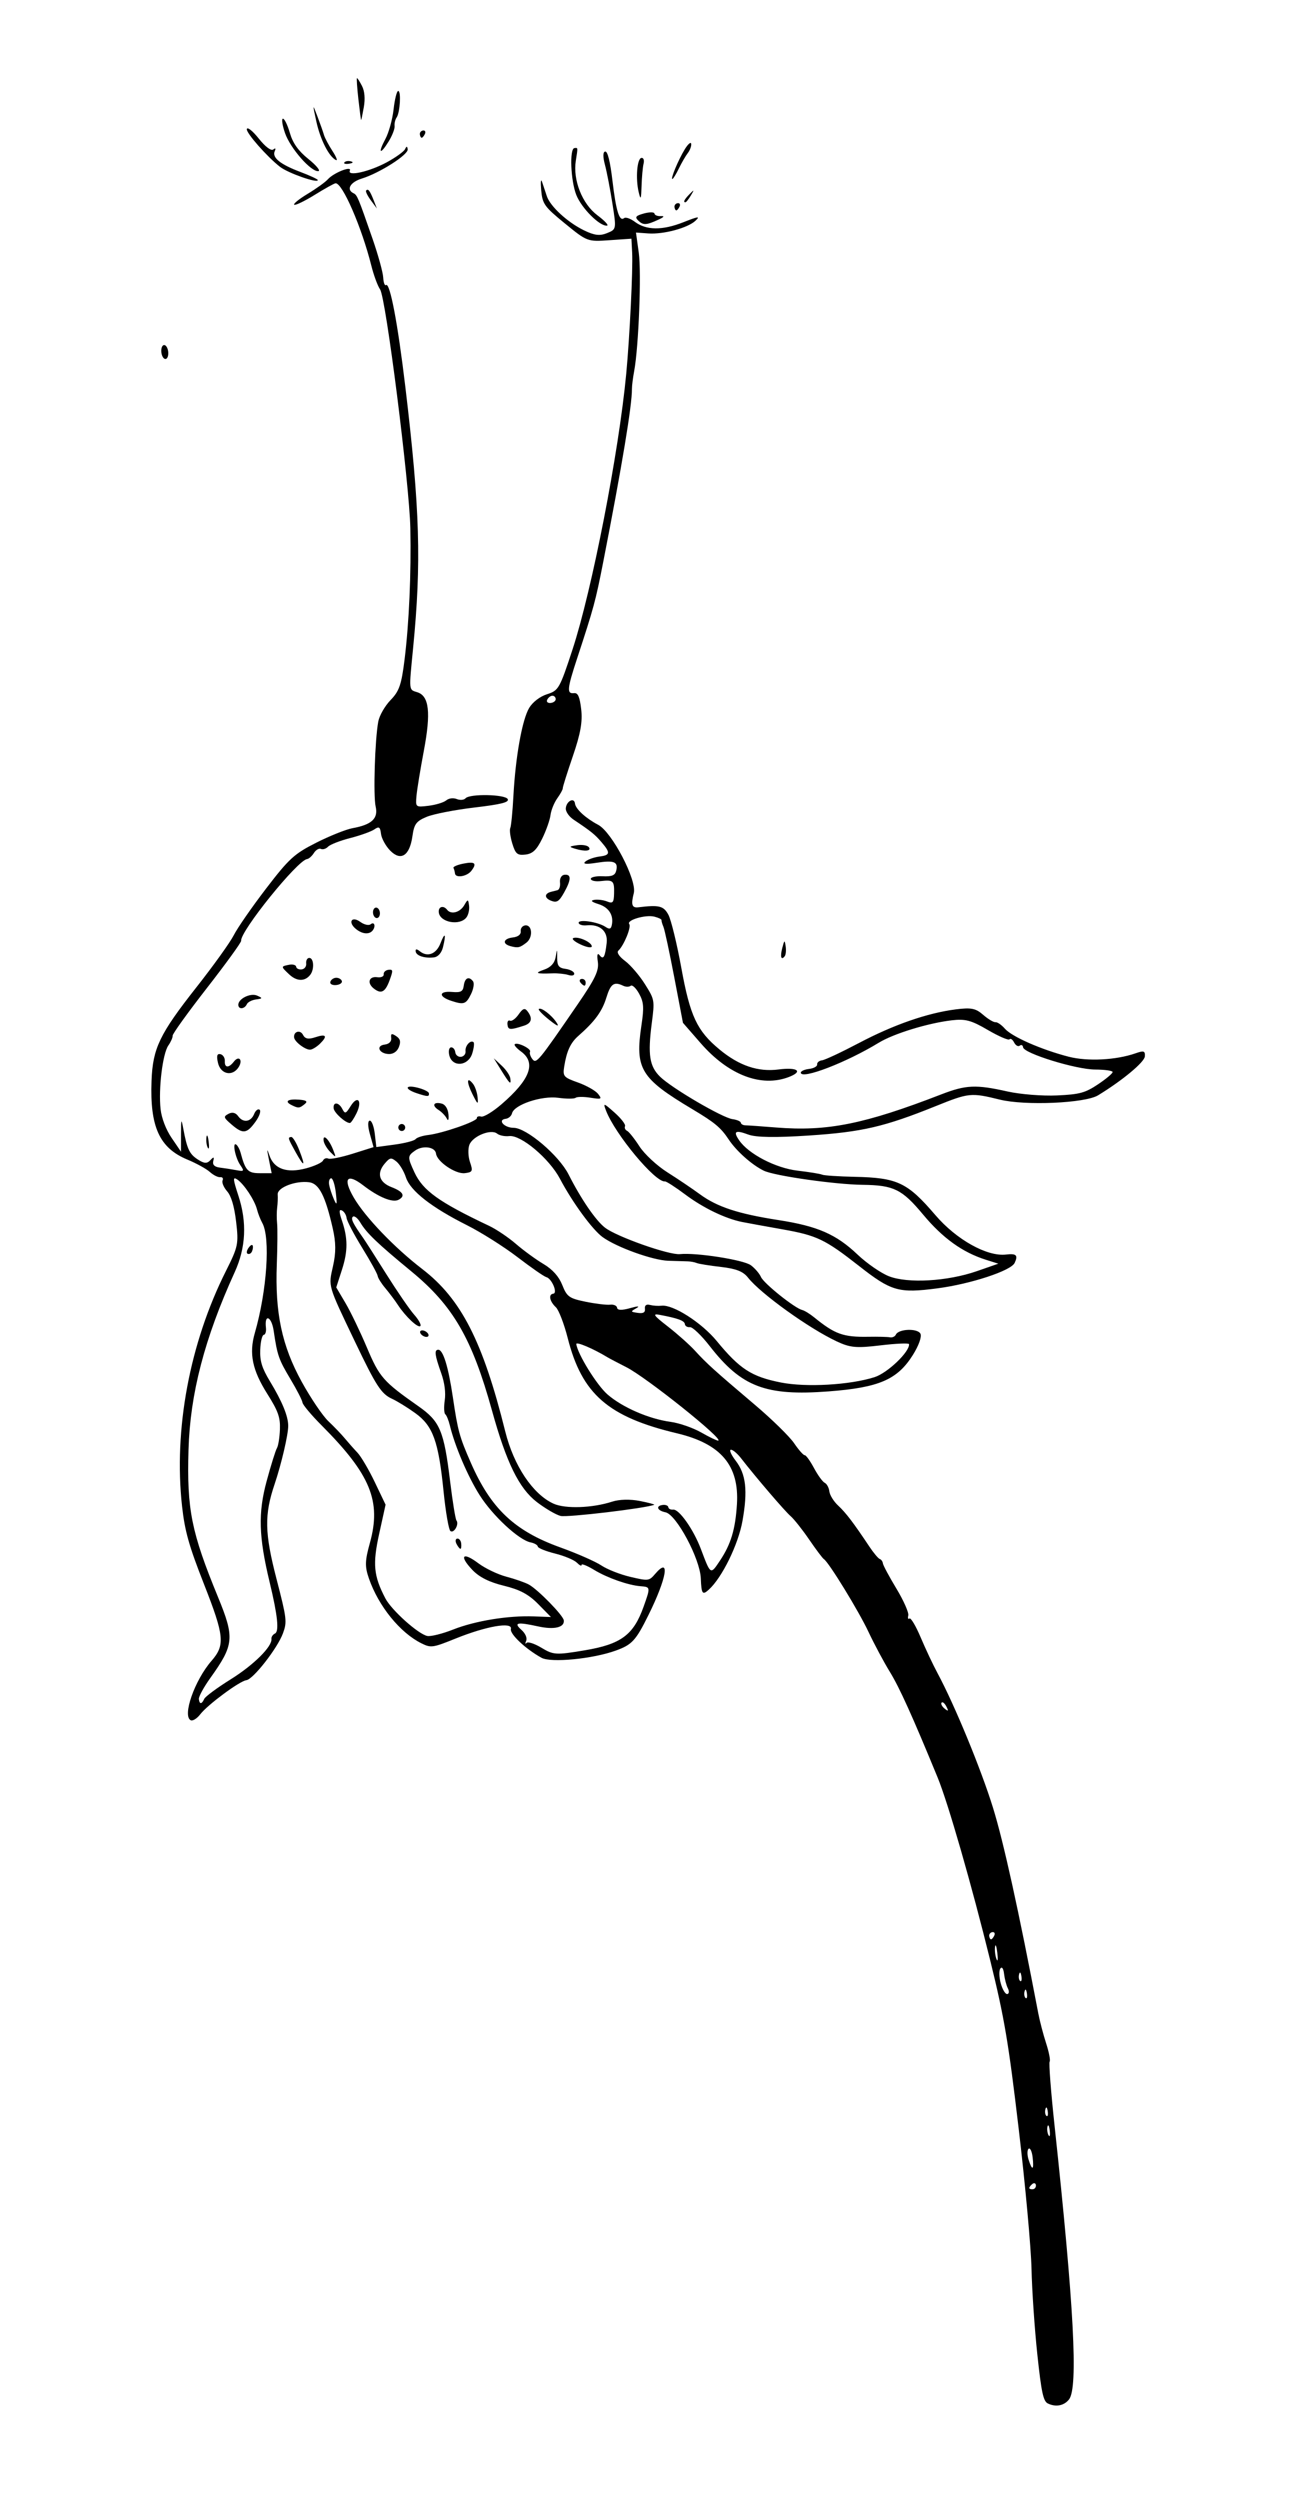 <svg width="496" height="951" viewBox="0 0 496 951" fill="none" xmlns="http://www.w3.org/2000/svg">
<path fill-rule="evenodd" clip-rule="evenodd" d="M406.951 912.655C410.455 908.122 408.813 877.16 401.435 808.586C400.04 795.638 399.194 784.663 399.553 784.198C399.912 783.733 399.314 780.599 398.223 777.234C397.134 773.869 395.791 768.747 395.239 765.85C387.744 726.582 382.001 700.525 377.983 687.572C373.402 672.799 363.324 648.379 356.876 636.419C355.188 633.286 352.301 627.161 350.46 622.81C348.62 618.458 346.699 615.232 346.194 615.642C345.687 616.05 345.486 615.52 345.748 614.461C346.01 613.403 343.978 608.819 341.234 604.272C338.488 599.726 336.172 595.406 336.085 594.674C335.999 593.938 335.465 593.191 334.899 593.01C334.333 592.83 332.56 590.716 330.957 588.314C324.849 579.159 322 575.418 319.053 572.685C317.378 571.131 315.87 568.705 315.703 567.292C315.538 565.881 314.745 564.412 313.944 564.03C313.143 563.648 311.295 561.103 309.836 558.376C308.378 555.649 306.796 553.464 306.32 553.519C305.846 553.575 304.036 551.532 302.299 548.979C300.564 546.427 293.866 539.868 287.417 534.407C271.909 521.27 269.012 518.657 264.593 513.815C262.544 511.57 257.9 507.427 254.272 504.609C248.804 500.364 248.253 499.596 251.051 500.12C258.083 501.438 260.548 502.343 260.703 503.659C260.792 504.408 261.659 504.927 262.63 504.812C263.603 504.698 266.996 507.943 270.171 512.024C282.265 527.563 291.467 531.066 315.427 529.25C334.626 527.794 341.625 524.767 347.503 515.377C349.763 511.766 350.951 508.417 350.371 507.294C349.273 505.17 342.028 505.444 341.025 507.647C340.684 508.394 339.665 508.859 338.76 508.679C337.854 508.5 334.153 508.407 330.532 508.474C321.038 508.649 317.812 507.497 309.981 501.129C308.313 499.773 306.252 498.5 305.399 498.302C302.56 497.643 290.782 488.232 289.67 485.734C289.067 484.378 287.316 482.356 285.781 481.241C282.97 479.197 264.993 476.397 258.811 477.037C254.715 477.463 234.785 470.431 230.313 466.981C226.759 464.24 221.209 456.142 216.425 446.713C212.741 439.453 200.422 429.008 195.524 428.99C191.881 428.977 189.238 425.945 192.531 425.557C193.588 425.434 194.658 424.494 194.912 423.467C195.723 420.187 206.139 416.7 212.517 417.574C215.62 418 218.588 417.999 219.117 417.572C219.645 417.145 222.171 417.129 224.733 417.536C229.014 418.216 229.248 418.098 227.656 416.074C226.703 414.863 223.273 412.925 220.034 411.767C214.522 409.798 214.186 409.41 214.774 405.685C215.698 399.834 217.162 396.658 220.142 394.04C226.397 388.545 229.191 384.742 230.79 379.551C232.452 374.151 233.718 373.258 237.275 374.978C238.237 375.443 239.504 375.436 240.089 374.963C240.674 374.489 242.108 375.836 243.275 377.956C245.045 381.172 245.195 383.156 244.181 389.928C241.682 406.619 243.799 410.11 263.593 421.927C272.129 427.023 274.385 428.906 277.394 433.442C280.327 437.863 286.274 443.141 290.757 445.303C294.828 447.265 317.776 450.544 328.33 450.67C340.234 450.814 343.349 452.344 351.422 462.031C358.845 470.938 366.388 476.367 375.227 479.159L380.023 480.673L371.785 483.534C360.657 487.396 345.542 488.263 338.371 485.449C335.327 484.256 329.97 480.556 326.465 477.23C318.275 469.456 311.238 466.389 296.271 464.074C280.995 461.71 272.983 459.075 266.419 454.259C263.568 452.167 257.999 448.414 254.045 445.918C250.091 443.421 245.312 438.989 243.428 436.069C241.542 433.147 239.416 430.478 238.7 430.136C237.985 429.796 237.637 428.996 237.926 428.361C238.216 427.726 236.424 425.404 233.944 423.202C229.738 419.465 229.52 419.414 230.674 422.417C234.145 431.453 249.445 449.824 253.138 449.39C253.648 449.33 257.125 451.571 260.864 454.37C267.655 459.455 276.13 463.545 282.505 464.813C284.363 465.183 291.335 466.454 297.999 467.636C310.995 469.943 314.089 471.427 327.017 481.557C339.3 491.182 342.102 491.982 356.822 490.054C369.523 488.392 384.834 483.36 386.232 480.388C387.62 477.445 386.886 476.733 382.947 477.197C375.737 478.045 364.077 471.542 356.08 462.215C345.391 449.746 341.665 447.982 325.28 447.627C319.167 447.494 313.627 447.128 312.969 446.814C312.312 446.501 308.095 445.813 303.601 445.287C295.256 444.309 284.933 438.951 281.37 433.746C278.992 430.273 279.882 429.725 284.893 431.574C287.786 432.644 295.264 432.758 307.906 431.924C328.114 430.594 336.646 428.617 356.203 420.735C368.806 415.654 369.626 415.571 380.575 418.262C390.225 420.635 413.036 419.64 417.982 416.633C427.233 411.006 435.653 404.011 435.804 401.824C435.948 399.735 435.397 399.546 432.312 400.629C424.86 403.244 414.012 403.803 406.792 401.944C396.415 399.271 385.204 394.35 382.529 391.294C381.267 389.85 379.653 388.737 378.943 388.82C378.233 388.904 376.121 387.637 374.247 386.006C371.401 383.531 369.687 383.191 363.841 383.938C353.007 385.32 340.173 389.773 326.972 396.731C320.34 400.226 314.011 403.189 312.908 403.32C311.803 403.449 310.968 404.153 311.055 404.884C311.141 405.614 309.748 406.384 307.958 406.594C306.169 406.805 304.763 407.467 304.834 408.066C305.145 410.699 322.302 404.087 334.488 396.638C340.135 393.186 353.126 389.19 362.233 388.105C367.459 387.48 369.691 388.075 376.039 391.783C380.203 394.215 383.914 395.813 384.284 395.332C384.656 394.851 385.445 395.393 386.035 396.536C386.625 397.679 387.593 398.222 388.187 397.741C388.78 397.263 389.344 397.542 389.442 398.362C389.714 400.677 409.583 406.804 416.89 406.826C420.483 406.838 423.472 407.256 423.531 407.755C423.59 408.254 421.091 410.363 417.978 412.44C413.07 415.716 410.992 416.279 402.317 416.679C396.817 416.934 388.352 416.254 383.509 415.168C371.503 412.48 367.699 412.643 358.374 416.248C328.999 427.608 314.875 430.438 295.414 428.865C289.92 428.42 284.681 428.051 283.775 428.045C282.865 428.037 282.073 427.597 282.01 427.068C281.948 426.54 280.525 425.922 278.848 425.697C274.967 425.174 255.668 413.878 251.255 409.544C247.234 405.596 246.551 401.227 248.091 389.309C249.242 380.424 249.213 380.262 245.513 374.365C243.457 371.087 240.065 367.122 237.977 365.555C235.655 363.813 234.653 362.27 235.396 361.586C237.492 359.661 240.385 352.598 239.53 351.501C238.364 350.004 245.713 347.828 249.094 348.67C250.654 349.059 251.882 349.654 251.822 349.996C251.76 350.335 252.083 351.479 252.541 352.536C252.997 353.593 254.855 362.241 256.671 371.755L259.971 389.051L266.715 396.788C277.305 408.936 289.787 413.713 300.324 409.651C305.864 407.517 303.579 405.861 296.386 406.796C288.576 407.811 281.368 405.377 273.901 399.203C265.306 392.093 262.698 386.528 259.354 368.157C257.679 358.951 255.459 349.853 254.423 347.939C252.594 344.558 250.916 344.143 242.987 345.112C240.549 345.41 240.141 344.137 241.26 339.728C242.514 334.788 232.974 316.519 227.685 313.728C222.945 311.23 219.116 307.72 218.872 305.649C218.576 303.143 215.57 304.724 215.375 307.486C215.289 308.697 216.606 310.612 218.298 311.743C224.967 316.197 226.42 317.364 228.917 320.278C232.456 324.406 232.337 325.292 228.176 325.807C226.209 326.05 223.816 326.896 222.86 327.687C221.681 328.66 223.049 328.819 227.098 328.18C233.765 327.128 235.404 327.793 234.56 331.207C234.119 332.989 232.921 333.475 229.367 333.307C226.827 333.188 224.814 333.649 224.895 334.335C224.975 335.018 226.701 335.383 228.728 335.144C233.432 334.591 233.879 335.013 233.754 339.899C233.667 343.315 233.268 343.771 231.125 342.908C229.735 342.348 227.54 342.065 226.248 342.276C224.621 342.543 225.129 343.049 227.903 343.927C231.825 345.166 233.711 348.221 232.868 351.973C232.542 353.418 231.982 353.55 230.453 352.538C227.591 350.64 220.092 349.539 220.27 351.042C220.35 351.72 221.736 352.14 223.348 351.974C228.327 351.461 231.442 354.195 230.938 358.636C230.316 364.114 229.689 365.203 228.231 363.332C227.425 362.297 227.185 363.204 227.57 365.838C228.059 369.182 226.589 372.275 219.843 382.094C204.817 403.967 204.147 404.775 202.644 402.845C201.896 401.884 201.501 400.62 201.768 400.035C202.292 398.883 196.707 396.214 195.915 397.237C195.651 397.581 196.736 398.807 198.329 399.963C204.208 404.236 201.831 410.64 190.865 420.067C187.599 422.877 184.134 424.971 183.169 424.717C182.204 424.464 181.469 424.718 181.535 425.278C181.679 426.502 168.522 431.075 162.976 431.728C160.813 431.982 158.658 432.691 158.184 433.3C157.712 433.91 154.161 434.838 150.293 435.362L143.259 436.313L142.657 431.212C142.326 428.407 141.463 426.181 140.738 426.266C139.942 426.36 139.971 428.383 140.81 431.381L142.197 436.34L134.253 438.839C129.884 440.212 125.702 441.047 124.962 440.694C124.222 440.341 123.312 440.686 122.94 441.462C122.569 442.238 119.675 443.564 116.509 444.407C109.166 446.366 104.29 444.641 102.557 439.473C101.589 436.585 101.533 436.949 102.337 440.939L103.409 446.255L98.842 446.249C94.324 446.243 93.392 445.237 91.572 438.404C91.255 437.21 90.538 435.867 89.981 435.418C88.333 434.09 89.51 440.301 91.44 443.12C93.058 445.48 92.931 445.659 90.026 445.11C88.273 444.778 85.447 444.338 83.748 444.133C81.677 443.883 80.83 443.068 81.178 441.661C81.588 440.001 81.355 439.928 80.064 441.311C78.802 442.663 77.728 442.604 75.317 441.049C72.095 438.969 71.208 437.08 69.757 429.232C69.026 425.276 68.905 425.577 68.905 431.351L68.905 438.082L65.33 432.836C63.176 429.674 61.505 425.321 61.129 421.887C60.281 414.16 61.907 400.806 64.074 397.693C65.046 396.296 65.79 394.601 65.725 393.926C65.66 393.252 71.526 385.107 78.761 375.826C85.996 366.545 91.857 358.463 91.787 357.867C91.366 354.298 113.251 327.191 116.901 326.761C117.571 326.682 118.739 325.644 119.495 324.452C120.252 323.26 121.455 322.565 122.17 322.907C122.886 323.248 124.108 322.863 124.889 322.05C125.667 321.236 129.474 319.759 133.348 318.765C137.222 317.771 141.352 316.287 142.524 315.468C144.274 314.246 144.724 314.55 145.033 317.165C145.239 318.918 146.806 321.783 148.515 323.531C152.589 327.698 155.94 325.527 157 318.035C157.654 313.425 158.447 312.354 162.445 310.695C165.02 309.625 173.177 308.038 180.572 307.163C190.744 305.961 193.839 305.186 193.284 303.977C192.437 302.13 178.771 301.852 177.208 303.651C176.63 304.313 175.129 304.442 173.871 303.936C172.534 303.398 170.863 303.611 169.847 304.452C168.891 305.242 165.867 306.161 163.129 306.495C158.188 307.096 158.151 307.066 158.546 302.679C158.766 300.247 160.023 292.553 161.339 285.582C164.086 271.04 163.377 264.729 158.846 263.308C155.562 262.278 155.635 263.037 157.243 246.63C160.453 213.859 159.856 193.756 154.288 147.073C151.405 122.892 148.418 107.223 146.922 108.433C146.455 108.81 145.981 107.502 145.87 105.526C145.758 103.549 143.949 96.985 141.851 90.939C136.378 75.165 135.964 74.171 134.6 73.519C131.696 72.133 133.279 69.299 137.725 67.924C144.505 65.825 155.458 58.851 155.192 56.799C155.028 55.535 154.756 55.519 154.182 56.736C153.75 57.652 150.611 59.908 147.208 61.746C140.602 65.313 132.108 67.217 133.167 64.894C134.058 62.936 127.069 65.683 124.842 68.165C123.856 69.263 120.391 71.76 117.141 73.714C113.891 75.667 111.573 77.54 111.99 77.875C112.405 78.211 115.891 76.538 119.736 74.159C123.58 71.78 127.168 69.781 127.71 69.717C130.29 69.414 137.689 86.419 141.362 101.093C142.263 104.689 143.757 108.738 144.686 110.094C146.9 113.328 155.857 184.013 156.203 200.982C156.551 218.09 155.719 236.981 154.005 250.847C152.821 260.44 151.975 262.891 148.685 266.28C146.533 268.496 144.424 272.167 143.999 274.438C142.705 281.339 142.048 302.682 143.001 306.819C144.037 311.325 141.493 313.699 134.224 315.012C131.738 315.461 125.501 317.953 120.366 320.548C112.003 324.775 110.008 326.601 101.256 338.026C95.882 345.044 90.365 352.998 88.999 355.705C87.632 358.411 81.252 367.302 74.821 375.463C60.739 393.334 58.147 398.727 57.681 411.133C57.025 428.61 60.703 436.68 71.328 441.074C74.722 442.478 78.574 444.6 79.887 445.789C81.201 446.978 82.974 447.869 83.826 447.769C84.68 447.669 85.086 448.226 84.731 449.006C84.376 449.787 85.153 451.647 86.46 453.141C88.037 454.942 89.189 458.846 89.885 464.751C90.873 473.121 90.645 474.222 86.023 483.416C72.187 510.932 66.066 543.727 69.307 572.977C70.352 582.402 71.932 588.013 77.613 602.469C85.405 622.292 85.745 625.727 80.52 631.736C74.064 639.163 69.313 652.765 72.623 654.344C73.367 654.7 74.989 653.679 76.228 652.075C79.068 648.401 91.24 639.399 93.772 639.102C96.368 638.796 105.629 626.944 107.717 621.256C109.316 616.898 109.171 615.693 105.251 600.561C100.719 583.068 100.586 576.196 104.554 564.467C107.11 556.912 109.74 545.622 109.714 542.322C109.685 538.622 107.413 533.098 102.77 525.43C99.719 520.394 98.893 517.722 99.058 513.415C99.174 510.368 99.779 507.816 100.403 507.743C101.028 507.67 101.401 506.45 101.234 505.033C100.588 499.559 103.363 500.667 104.18 506.209C105.565 515.6 106.087 517.097 110.617 524.67C113.006 528.665 115.045 532.637 115.147 533.499C115.248 534.36 118.547 538.291 122.478 542.233C141.047 560.861 145.206 570.994 140.802 586.889C138.912 593.711 138.854 595.848 140.428 600.395C144.089 610.959 152.312 621.09 160.497 625.115C164.056 626.865 164.744 626.765 173.469 623.242C185.096 618.546 195.169 616.804 194.475 619.611C194.001 621.531 200.072 627.241 206.139 630.583C209.729 632.559 225.669 631.008 234.427 627.83C240.595 625.592 242.018 624.047 246.822 614.366C253.849 600.204 255.222 591.857 249.408 598.65C247.071 601.38 246.824 601.41 239.972 599.806C236.101 598.9 231.13 596.947 228.925 595.467C226.721 593.988 219.692 590.897 213.307 588.601C195.831 582.314 186.86 573.831 179.21 556.358C174.889 546.484 174.285 544.287 172.405 531.58C170.635 519.624 168.62 513.179 166.723 513.402C165.257 513.575 165.519 515.438 167.996 522.453C169.244 525.982 169.726 529.75 169.297 532.641C168.925 535.165 169.016 537.549 169.502 537.94C169.988 538.331 170.771 540.248 171.243 542.202C173.151 550.09 178.094 561.648 182.598 568.747C187.582 576.6 197.527 585.803 201.992 586.689C203.424 586.973 204.652 587.682 204.722 588.265C204.79 588.846 207.752 590.044 211.302 590.93C214.852 591.813 218.6 593.387 219.631 594.428C220.66 595.469 221.445 595.837 221.376 595.244C221.306 594.653 223.487 595.524 226.222 597.18C231.261 600.227 239.163 602.993 243.878 603.356C247.639 603.645 247.648 603.705 244.978 611.174C241.138 621.923 236.392 625.425 222.514 627.747C211.638 629.568 210.65 629.51 206.136 626.779C203.493 625.18 200.923 624.349 200.424 624.93C199.923 625.512 199.866 625.152 200.296 624.129C200.752 623.046 199.999 621.309 198.493 619.967C195.383 617.195 196.856 616.888 204.831 618.64C210.965 619.99 214.96 619.045 214.616 616.328C214.378 614.446 204.796 604.64 201.329 602.731C199.924 601.958 196.07 600.61 192.766 599.737C189.461 598.863 184.65 596.559 182.074 594.616C176.139 590.139 174.662 591.726 179.76 597.1C182.424 599.906 186.175 601.797 191.797 603.168C197.864 604.645 201.22 606.433 204.844 610.117L209.725 615.076L203.169 614.833C193.442 614.471 180.921 616.509 172.514 619.824C168.421 621.438 163.985 622.543 162.656 622.279C159.217 621.595 149.043 612.481 146.688 607.972C142.227 599.437 141.797 594.971 144.328 583.462L146.774 572.336L142.664 563.756C140.405 559.037 137.435 553.993 136.065 552.548C134.696 551.103 132.537 548.667 131.267 547.133C129.998 545.598 127.177 542.658 124.998 540.597C122.822 538.536 118.245 531.771 114.832 525.562C107.307 511.879 104.661 499.394 105.369 480.909C105.626 474.214 105.678 467.242 105.486 465.413C105.294 463.585 105.302 460.858 105.506 459.353C105.708 457.849 105.798 455.594 105.706 454.343C105.513 451.707 112.518 449.001 117.726 449.702C121.452 450.202 123.854 454.905 126.648 467.177C127.904 472.693 127.93 476.409 126.748 481.657C124.98 489.514 124.689 488.521 135.145 510.387C143.17 527.162 145.134 530.188 149.212 532.054C151.167 532.948 155.168 535.414 158.103 537.533C164.815 542.379 166.925 548.218 168.842 567.223C169.627 575.025 170.799 581.836 171.444 582.359C172.757 583.417 174.861 579.771 173.756 578.352C173.368 577.854 172.295 571.251 171.37 563.68C168.986 544.146 167.528 540.682 159.246 534.873C145.864 525.488 144.442 523.867 139.658 512.548C137.124 506.553 133.465 498.957 131.524 495.669L127.997 489.689L130.154 483.024C132.474 475.854 132.455 470.942 130.082 464.035C129.027 460.965 129.041 459.887 130.129 460.406C130.98 460.813 131.79 462.103 131.928 463.276C132.066 464.449 134.749 469.573 137.889 474.664C141.029 479.752 143.672 484.549 143.763 485.322C143.854 486.094 145.162 488.189 146.67 489.977C148.176 491.765 150.33 494.634 151.455 496.352C154.395 500.836 159.256 505.373 160.039 504.361C160.406 503.885 159.329 501.946 157.645 500.05C155.959 498.155 151.218 491.257 147.104 484.722C142.993 478.186 139.034 472.001 138.306 470.976C134.328 465.369 133.437 463.529 134.344 462.796C134.896 462.349 136.157 463.344 137.146 465.007C139.539 469.023 143.69 472.995 156.555 483.576C172.484 496.677 179.677 509.076 187.288 536.561C192.766 556.34 197.568 566.13 204.34 571.329C207.532 573.782 211.601 576.163 213.381 576.623C215.873 577.267 245.879 573.699 249.022 572.384C249.368 572.239 246.916 571.586 243.573 570.929C239.873 570.203 235.756 570.301 233.049 571.18C225.489 573.634 215.203 573.99 210.706 571.953C202.841 568.391 195.572 557.529 192.329 544.492C183.805 510.225 175.549 494.077 160.744 482.715C150.124 474.562 138.963 462.927 134.653 455.507C130.4 448.191 132.057 446.104 138.307 450.909C144.174 455.421 149.458 457.568 151.723 456.359C154.423 454.917 153.498 453.274 149.013 451.543C144.271 449.713 143.3 446.276 146.477 442.564C148.439 440.271 148.884 440.195 150.899 441.82C152.133 442.813 153.761 445.528 154.521 447.853C156.192 452.966 164.195 459.23 177.769 466.046C183.168 468.76 191.828 474.226 197.013 478.196C202.198 482.168 207.123 485.583 207.959 485.788C210.04 486.299 212.391 491.876 210.613 492.085C208.685 492.312 209.196 494.988 211.601 497.247C212.706 498.287 214.731 503.555 216.104 508.954C221.514 530.263 231.501 538.966 257.687 545.189C274.438 549.172 281.434 557.438 280.524 572.17C279.933 581.704 278.222 587.397 274.082 593.595C270.416 599.083 270.565 599.173 266.772 589.134C263.991 581.771 258.479 573.955 256.252 574.218C255.309 574.328 254.481 573.921 254.408 573.313C254.336 572.703 253.4 572.309 252.326 572.435C249.499 572.768 250.153 574.608 253.326 575.237C257.466 576.06 266.467 592.877 266.768 600.351C267.008 606.329 267.39 606.865 269.825 604.651C274.874 600.063 281.026 587.519 282.625 578.553C284.692 566.969 283.988 560.736 280.038 555.602C278.34 553.396 277.514 551.524 278.203 551.442C278.891 551.362 280.641 552.822 282.093 554.687C287.797 562.022 298.697 574.741 300.959 576.703C302.273 577.841 305.456 581.857 308.033 585.626C310.61 589.396 313.123 592.734 313.617 593.046C315.491 594.23 326.839 612.727 330.608 620.742C332.77 625.342 336.429 632.18 338.736 635.939C342.411 641.924 347.311 652.752 356.923 676.126C360.904 685.808 369.931 717.187 376.962 745.788C382.348 767.692 383.878 776.746 387.784 809.805C390.287 830.982 392.48 854.955 392.659 863.077C392.837 871.201 393.83 885.793 394.865 895.507C396.401 909.913 397.135 913.358 398.849 914.201C401.875 915.691 405.077 915.08 406.951 912.655ZM391.823 832.294C391.786 831.971 392.296 831.27 392.959 830.735C393.621 830.199 394.238 830.394 394.33 831.167C394.421 831.939 393.909 832.642 393.194 832.726C392.479 832.811 391.862 832.617 391.823 832.294ZM391.535 821.447C390.972 819.644 390.98 817.789 391.554 817.326C392.127 816.863 392.813 818.312 393.076 820.545C393.658 825.474 392.926 825.903 391.535 821.447ZM398.738 808.852C398.992 807.897 399.375 808.609 399.591 810.435C399.806 812.261 399.598 813.041 399.131 812.172C398.662 811.301 398.485 809.807 398.738 808.852ZM397.939 802.3C398.228 801.192 398.574 801.471 398.819 803.01C399.04 804.403 398.825 805.222 398.341 804.833C397.857 804.443 397.676 803.302 397.939 802.3ZM390.01 757.462C390.3 756.356 390.645 756.634 390.89 758.172C391.111 759.566 390.897 760.385 390.413 759.995C389.929 759.606 389.747 758.465 390.01 757.462ZM380.947 754.407C380.305 752.077 380.235 749.539 380.791 748.77C381.402 747.927 381.968 748.754 382.216 750.849C382.44 752.76 383.092 755.228 383.663 756.332C384.233 757.436 384.119 758.409 383.407 758.491C382.696 758.575 381.589 756.737 380.947 754.407ZM387.925 750.977C388.216 749.869 388.561 750.148 388.806 751.687C389.027 753.08 388.812 753.899 388.328 753.51C387.844 753.12 387.662 751.98 387.925 750.977ZM378.769 740.528C378.945 739.211 379.337 740.226 379.638 742.781C379.94 745.337 379.794 746.415 379.318 745.175C378.838 743.935 378.592 741.845 378.769 740.528ZM376.554 736.413C376.468 735.683 377.018 735.013 377.776 734.924C378.533 734.834 378.862 735.401 378.506 736.183C378.149 736.966 377.6 737.637 377.284 737.674C376.968 737.711 376.641 737.144 376.554 736.413ZM358.421 647.645C358.773 647.19 359.587 647.84 360.231 649.092C361.159 650.901 361.029 651.072 359.589 649.922C358.594 649.124 358.068 648.1 358.421 647.645ZM75.698 646.276C75.599 645.362 77.561 641.762 80.055 638.273C89.117 625.61 89.363 622.991 82.951 607.394C72.825 582.761 71.104 574.168 71.756 551.478C72.368 530.163 77.856 509.084 89.354 483.877C93.603 474.562 94.07 464.951 90.761 454.856C88.655 448.428 88.582 447.5 90.278 448.624C92.867 450.34 96.932 456.49 97.837 460.06C98.229 461.602 99.13 463.908 99.84 465.183C102.991 470.838 101.617 491.015 96.985 507.093C94.752 514.842 96.044 521.143 101.71 530.124C105.894 536.756 106.73 539.108 106.555 543.728C106.439 546.802 105.923 550.001 105.411 550.838C104.899 551.676 103.126 557.365 101.473 563.484C98.219 575.519 98.489 584.564 102.614 601.714C105.703 614.556 106.328 620.559 104.661 621.354C103.84 621.745 103.239 622.66 103.324 623.386C103.666 626.281 96.58 633.305 87.778 638.795C82.669 641.982 78.159 645.314 77.757 646.197C76.795 648.31 75.921 648.342 75.698 646.276ZM175.558 587.076C175.428 585.98 174.755 585.15 174.061 585.232C173.369 585.313 173.245 586.237 173.785 587.284C174.327 588.331 175 589.161 175.281 589.127C175.562 589.095 175.687 588.171 175.558 587.076ZM266.901 544.862C263.811 543.096 258.566 541.284 255.246 540.835C247.035 539.725 236.952 535.347 231.265 530.423C227.202 526.906 219.824 514.995 219.381 511.237C219.259 510.202 225.813 512.977 231.184 516.233C231.965 516.707 235.213 518.415 238.402 520.028C246.068 523.909 275.829 547.684 273.379 547.971C272.905 548.028 269.989 546.628 266.901 544.862ZM297.215 525.856C286.072 523.641 281.619 520.761 272.824 510.079C267.071 503.09 256.212 496.144 251.843 496.658C250.593 496.806 248.602 496.673 247.418 496.362C246.038 496 245.348 496.52 245.501 497.807C245.668 499.223 244.867 499.691 242.79 499.39C239.968 498.982 239.945 498.904 242.249 497.594C243.735 496.745 242.828 496.737 239.866 497.576C236.757 498.456 235.018 498.413 234.905 497.454C234.809 496.643 233.627 496.109 232.278 496.267C230.928 496.426 226.712 495.921 222.907 495.145C216.686 493.876 215.794 493.239 214.052 488.819C212.766 485.558 210.351 482.855 206.867 480.784C203.98 479.068 199.266 475.632 196.391 473.148C193.516 470.666 188.917 467.573 186.172 466.273C167.112 457.262 160.991 452.879 157.77 445.937C155.087 440.156 155.097 439.717 157.981 437.672C160.953 435.563 165.676 436.234 165.98 438.807C166.34 441.861 173.395 446.656 176.917 446.241C179.888 445.892 180.085 445.478 178.913 442.047C178.197 439.953 178.092 436.985 178.678 435.452C179.95 432.132 186.901 429.324 189.223 431.195C190.105 431.906 192.185 432.33 193.841 432.135C198.309 431.609 209.086 440.674 213.159 448.384C217.921 457.397 225.51 467.76 229.417 470.583C234.758 474.442 248.449 479.37 254.348 479.558C257.38 479.655 260.752 479.757 261.845 479.788C262.937 479.818 264.455 480.106 265.218 480.428C265.982 480.75 270.124 481.416 274.426 481.909C280.239 482.575 282.883 483.615 284.733 485.968C289.532 492.065 307.945 505.295 318.501 510.228C323.661 512.639 325.93 512.844 335.205 511.735C341.109 511.03 345.981 510.819 346.033 511.265C346.369 514.111 337.848 522.268 332.907 523.833C323.446 526.831 306.848 527.771 297.215 525.856ZM162.827 507.13C162.299 506.452 161.281 505.966 160.565 506.049C159.85 506.135 159.696 506.758 160.225 507.436C160.753 508.115 161.772 508.6 162.488 508.516C163.202 508.432 163.356 507.809 162.827 507.13ZM95.662 476.441C96.082 475.899 96.352 474.837 96.263 474.081C96.165 473.25 95.568 473.4 94.747 474.461C94.002 475.426 93.732 476.487 94.146 476.821C94.56 477.155 95.243 476.985 95.662 476.441ZM125.291 450.631C125.069 449.361 125.403 448.263 126.035 448.188C126.665 448.114 127.474 450.593 127.832 453.699C128.367 458.34 128.235 458.774 127.089 456.142C126.322 454.381 125.513 451.902 125.291 450.631ZM113.918 437.498C112.81 434.667 111.439 432.405 110.87 432.472C109.489 432.634 109.559 432.881 112.493 438.175C115.826 444.188 116.427 443.903 113.918 437.498ZM126.807 437.328C125.257 433.357 122.85 431.056 123.181 433.863C123.311 434.966 124.462 436.919 125.74 438.207C127.973 440.454 128.015 440.421 126.807 437.328ZM154.236 428.717C154.149 427.987 153.493 427.458 152.778 427.542C152.062 427.626 151.547 428.293 151.633 429.023C151.72 429.754 152.375 430.281 153.091 430.197C153.807 430.113 154.322 429.448 154.236 428.717ZM170.713 423.893C170.526 421.785 169.505 420.137 168.164 419.785C165.04 418.968 164.255 420.498 166.932 422.189C168.157 422.962 169.578 424.455 170.092 425.505C170.624 426.594 170.891 425.9 170.713 423.893ZM79.422 434.152C79.137 431.965 78.759 431.263 78.581 432.595C78.403 433.926 78.636 435.715 79.099 436.573C79.562 437.429 79.706 436.34 79.422 434.152ZM135.708 423.455C138.017 418.718 136.173 416.41 133.503 420.695C131.636 423.69 131.34 423.79 130.286 421.775C128.918 419.158 126.709 419.049 127.012 421.614C127.214 423.322 131.71 427.329 133.225 427.15C133.623 427.103 134.739 425.44 135.708 423.455ZM181.804 417.397C181.631 415.567 180.843 413.253 180.049 412.257C177.626 409.212 177.532 411.569 179.888 416.275C181.844 420.18 182.078 420.318 181.804 417.397ZM97.261 426.675C98.725 424.654 99.433 422.606 98.835 422.125C98.237 421.643 97.299 422.357 96.752 423.711C95.495 426.82 92.554 427.223 90.647 424.548C89.702 423.219 88.405 422.908 86.983 423.667C84.959 424.747 85.055 425.078 88.194 427.771C92.473 431.446 93.934 431.269 97.261 426.675ZM163.269 415.833C163.202 415.263 161.311 414.327 159.066 413.752C154.108 412.483 153.818 414.245 158.718 415.858C162.843 417.217 163.433 417.213 163.269 415.833ZM194.272 410.246C194.139 409.11 192.663 406.91 190.994 405.36L187.956 402.538L190.686 406.928C194.077 412.38 194.58 412.847 194.272 410.246ZM116.049 419.908C117.211 418.946 116.603 418.492 113.878 418.283C109.464 417.946 108.133 418.942 111.075 420.385C113.605 421.626 114.021 421.586 116.049 419.908ZM179.763 400.702C180.405 398.643 180.622 396.711 180.244 396.406C179.069 395.46 176.977 397.832 177.215 399.842C177.339 400.895 176.562 401.859 175.488 401.985C174.414 402.111 173.431 401.318 173.301 400.223C173.173 399.129 172.441 398.306 171.674 398.396C170.909 398.486 170.629 399.882 171.05 401.498C172.249 406.078 178.256 405.529 179.763 400.702ZM151.845 398.26C152.643 396.175 152.385 395.16 150.783 394.099C149.063 392.958 148.715 393.099 148.921 394.851C149.074 396.147 148.098 397.131 146.464 397.322C142.963 397.735 144.274 400.805 148.003 400.926C149.712 400.98 151.197 399.95 151.845 398.26ZM90.834 405.919C92.571 403.181 90.947 401.327 89.008 403.836C87.08 406.331 85.437 406.226 85.583 403.616C85.652 402.388 84.898 401.2 83.908 400.974C82.628 400.68 82.36 401.642 82.982 404.308C83.999 408.668 88.503 409.592 90.834 405.919ZM211.788 388.855C209.877 385.985 205.792 382.929 205.087 383.839C204.841 384.16 206.638 386.004 209.08 387.937C212.254 390.451 213.027 390.712 211.788 388.855ZM199.486 390.135C202.441 389.184 202.857 387.238 200.684 384.518C199.728 383.319 198.954 383.64 197.392 385.884C196.268 387.497 194.806 388.556 194.138 388.237C193.473 387.92 193.038 388.591 193.171 389.729C193.416 391.802 194.156 391.85 199.486 390.135ZM121.8 397.005C124.808 394.051 124.185 393.173 120.05 394.535C117.385 395.414 116.134 395.172 115.334 393.625C114.271 391.568 111.685 392.341 111.956 394.635C112.158 396.344 116.441 399.516 118.202 399.259C119.044 399.137 120.661 398.122 121.8 397.005ZM179.342 378.033C180.282 376.104 180.599 373.947 180.048 373.238C178.47 371.214 176.933 371.955 176.534 374.93C176.234 377.169 175.429 377.596 172.042 377.311C167.043 376.889 166.831 379.066 171.717 380.673C176.61 382.286 177.404 382.011 179.342 378.033ZM222.921 373.521C222.835 372.791 222.144 372.265 221.387 372.354C220.63 372.444 220.441 373.073 220.97 373.75C221.498 374.429 222.188 374.953 222.505 374.916C222.821 374.879 223.008 374.251 222.921 373.521ZM298.721 363.705C299.141 363.163 299.299 361.478 299.075 359.961C298.699 357.428 298.596 357.474 297.795 360.532C296.904 363.933 297.354 365.475 298.721 363.705ZM218.581 370.282C218.496 369.553 216.999 368.765 215.257 368.53C212.716 368.189 212.09 367.367 212.103 364.38C212.12 360.765 212.102 360.758 211.501 364.093C211.087 366.392 209.645 367.954 207.136 368.821C203.287 370.15 204.035 370.482 210.332 370.238C212.318 370.161 215.023 370.438 216.34 370.853C217.728 371.289 218.672 371.049 218.581 370.282ZM148.306 372.875C149.69 369.108 149.643 368.68 147.871 368.887C146.779 369.017 145.963 369.788 146.061 370.605C146.157 371.421 145.058 371.916 143.615 371.708C140.488 371.256 139.62 373.857 142.202 375.938C145.059 378.239 146.628 377.452 148.306 372.875ZM93.97 381.96C94.326 381.177 95.898 380.368 97.463 380.163C100.007 379.826 100.053 379.672 97.891 378.708C95.283 377.546 90.444 380.031 90.722 382.388C90.921 384.07 93.143 383.776 93.97 381.96ZM130.094 373.046C129.758 372.319 128.701 371.816 127.747 371.928C126.794 372.04 125.882 372.775 125.725 373.561C125.567 374.345 126.623 374.849 128.071 374.678C129.52 374.508 130.429 373.773 130.094 373.046ZM225.273 359.906C225.08 358.263 219.906 356.025 218.193 356.843C217.518 357.165 218.872 358.289 221.2 359.345C223.528 360.399 225.361 360.651 225.273 359.906ZM118.112 370.774C119.775 368.622 119.433 364.156 117.62 364.37C116.904 364.454 116.425 365.419 116.554 366.514C116.683 367.61 115.911 368.609 114.837 368.735C113.764 368.862 112.819 368.405 112.738 367.719C112.658 367.034 111.431 366.702 110.013 366.98C106.885 367.596 106.885 367.621 110.076 370.627C112.964 373.346 116.079 373.404 118.112 370.774ZM200.379 358.564C202.965 356.583 202.633 351.676 199.934 351.993C198.86 352.119 198.087 353.12 198.216 354.214C198.363 355.453 197.223 356.352 195.198 356.589C191.564 357.017 191.065 359.04 194.379 359.907C197.196 360.645 197.854 360.497 200.379 358.564ZM168.624 360.302C169.89 355.109 169.4 354.354 167.662 358.82C166.07 362.91 162.728 364.189 159.801 361.831C158.63 360.887 158.109 360.901 158.223 361.873C158.421 363.552 161.586 364.582 165.229 364.154C166.745 363.975 168.104 362.434 168.624 360.302ZM177.545 348.974C178.301 347.996 178.756 345.973 178.556 344.48C178.217 341.939 178.099 341.927 176.739 344.29C175.141 347.067 171.716 348 170.21 346.067C168.772 344.221 166.769 344.851 167.03 347.068C167.48 350.876 175.018 352.243 177.545 348.974ZM141.888 353.886C143.124 352.29 142.488 350.437 141.092 351.564C140.387 352.134 138.619 351.733 137.16 350.673C133.834 348.257 132.317 350.807 135.538 353.403C137.957 355.351 140.601 355.553 141.888 353.886ZM214.745 339.473C217.499 334.546 217.521 332.424 214.813 332.743C213.729 332.87 213 334.154 213.174 335.629C213.346 337.089 212.91 338.428 212.205 338.603C211.501 338.779 210.395 339.06 209.75 339.228C207.198 339.894 207.184 341.571 209.723 342.593C211.936 343.484 212.803 342.945 214.745 339.473ZM144.601 347.061C144.473 345.965 143.781 345.137 143.065 345.223C142.35 345.306 141.87 346.271 141.999 347.367C142.129 348.462 142.82 349.289 143.535 349.205C144.251 349.121 144.731 348.156 144.601 347.061ZM179.413 331.254C181.649 328.36 180.825 327.61 176.383 328.498C174.078 328.958 172.383 329.692 172.618 330.131C172.852 330.568 173.112 331.524 173.198 332.254C173.416 334.104 177.749 333.405 179.413 331.254ZM224.126 322.225C223.598 321.546 221.594 321.22 219.674 321.497C216.558 321.948 216.477 322.092 218.921 322.836C222.722 323.996 225.273 323.696 224.126 322.225ZM206.372 319.037C207.89 315.956 209.323 311.911 209.555 310.046C209.786 308.182 210.954 305.294 212.149 303.63C213.343 301.966 214.278 300.257 214.228 299.832C214.177 299.405 215.903 293.906 218.064 287.61C220.985 279.089 221.797 274.533 221.238 269.791C220.674 265.015 219.998 263.479 218.534 263.65C215.678 263.987 215.85 262.101 219.755 250.233C226.006 231.233 226.725 228.578 229.6 213.886C236.808 177.053 240.611 154.144 240.55 147.927C240.538 146.789 240.929 143.714 241.415 141.095C243.118 131.948 244.21 103.737 243.155 96.127L242.093 88.454L246.741 88.79C252.578 89.21 261.826 86.721 264.763 83.939C266.628 82.172 265.858 82.272 260.095 84.546C252.142 87.684 246.012 87.63 241.677 84.383C240.005 83.131 238.161 82.494 237.576 82.966C235.779 84.419 234.502 80.31 233.127 68.648C232.281 61.48 231.301 57.531 230.393 57.638C229.497 57.743 229.456 59.602 230.281 62.699C230.998 65.39 232.277 72.01 233.122 77.407C234.657 87.21 234.655 87.222 231.058 88.679C228.302 89.796 226.233 89.54 222.244 87.587C216.004 84.533 209.455 78.506 208.158 74.621C207.639 73.073 206.828 70.64 206.353 69.216C205.879 67.791 205.725 69.198 206.012 72.343C206.491 77.607 207.206 78.61 215.047 85.008C223.499 91.905 223.62 91.951 231.959 91.374L240.357 90.793L240.637 96.144C240.964 102.34 239.691 128.3 238.382 142.18C235.563 172.055 225.34 224.49 217.936 247.046C213.059 261.906 212.623 262.673 208.262 264.053C205.585 264.9 202.764 267.051 201.447 269.252C198.764 273.734 196.228 287.88 195.434 302.801C195.117 308.755 194.579 314.238 194.239 314.986C193.899 315.732 194.256 318.4 195.03 320.913C196.237 324.826 196.954 325.421 200.025 325.06C202.755 324.738 204.272 323.3 206.372 319.037ZM208.282 266.203C208.637 265.421 209.479 264.716 210.153 264.637C210.828 264.557 211.449 265.09 211.534 265.821C211.62 266.551 210.777 267.255 209.663 267.387C208.547 267.518 207.925 266.985 208.282 266.203ZM64.026 133.749C63.854 132.289 63.127 131.162 62.412 131.246C61.696 131.33 61.251 132.594 61.424 134.055C61.596 135.516 62.322 136.641 63.038 136.557C63.754 136.473 64.198 135.209 64.026 133.749ZM250.712 83.517C252.798 82.552 253.075 82.116 251.547 82.207C250.287 82.281 249.196 81.848 249.125 81.244C249.053 80.64 247.255 80.62 245.129 81.199C242.007 82.049 241.592 82.572 242.972 83.912C244.85 85.736 246.044 85.674 250.712 83.517ZM227.402 81.884C221.624 77.564 218.03 68.491 219.19 61.151C220.01 55.946 220.036 56.163 218.659 56.325C216.741 56.551 217.226 68.707 219.37 74.146C221.361 79.198 228.328 86.15 231.075 85.827C231.836 85.737 230.181 83.963 227.402 81.884ZM258.701 78.538C259.056 77.756 258.727 77.189 257.969 77.278C257.213 77.367 256.663 78.038 256.748 78.768C256.834 79.498 257.162 80.066 257.479 80.029C257.795 79.991 258.344 79.321 258.701 78.538ZM262.991 74.332C264.358 72.036 264.308 71.995 262.439 73.888C260.476 75.879 259.916 77.049 260.987 76.923C261.256 76.892 262.158 75.726 262.991 74.332ZM244.216 70.759C244.318 67.382 244.663 63.554 244.984 62.255C245.309 60.942 244.954 59.963 244.187 60.053C242.506 60.251 241.886 67.872 243.127 73.091C243.882 76.27 244.062 75.886 244.216 70.759ZM258.405 64.102C259.457 61.943 260.993 59.294 261.821 58.22C262.651 57.144 263.232 55.561 263.114 54.702C262.998 53.842 261.9 54.772 260.678 56.767C258.208 60.795 255.129 68.189 255.963 68.091C256.257 68.057 257.356 66.261 258.405 64.102ZM142.207 76.089C140.806 72.505 140.073 71.58 139.362 72.5C139.099 72.84 139.914 74.51 141.175 76.213L143.464 79.306L142.207 76.089ZM120.97 68.48C120.93 68.145 117.908 66.746 114.253 65.371C106.631 62.501 103.477 59.925 104.59 57.48C105.072 56.422 104.856 56.189 104.019 56.865C103.223 57.509 100.96 55.799 98.483 52.682C96.179 49.781 94.14 48.173 93.952 49.108C93.663 50.548 101.663 59.639 106.576 63.452C109.706 65.881 121.135 69.874 120.97 68.48ZM117.405 60.493C113.544 57.383 111.463 54.458 110.335 50.555C109.455 47.514 108.264 45.081 107.687 45.149C107.11 45.217 107.479 47.693 108.506 50.649C110.509 56.421 118.411 65.427 121.186 65.1C122.115 64.991 120.414 62.917 117.405 60.493ZM133.571 61.378C132.588 61.104 131.47 61.284 131.091 61.776C130.71 62.267 131.515 62.49 132.88 62.272C134.388 62.03 134.66 61.679 133.571 61.378ZM126.55 57.425C125.091 55.177 123.647 52.459 123.342 51.385C123.036 50.31 121.907 47.111 120.832 44.276C118.955 39.328 118.938 39.407 120.421 46.217C121.922 53.12 125.23 59.613 127.89 60.883C128.612 61.228 128.009 59.672 126.55 57.425ZM147.934 53.822C149.304 51.606 150.329 48.96 150.209 47.944C150.089 46.927 150.431 45.468 150.971 44.702C152.285 42.833 152.768 34.462 151.554 34.604C151.025 34.666 150.247 37.811 149.823 41.593C149.401 45.375 148.01 50.419 146.732 52.804C143.757 58.357 144.658 59.12 147.934 53.822ZM161.772 50.902C162.128 50.12 161.799 49.553 161.042 49.642C160.284 49.731 159.734 50.402 159.82 51.132C159.907 51.862 160.234 52.43 160.55 52.392C160.866 52.355 161.415 51.685 161.772 50.902ZM138.498 40.717C139.055 37.559 138.806 34.665 137.809 32.721C136.949 31.045 136.085 29.694 135.888 29.718C135.693 29.742 135.933 33.348 136.425 37.731C136.918 42.116 137.388 45.694 137.471 45.684C137.557 45.674 138.018 43.439 138.498 40.717Z" fill="black"/>
</svg>
